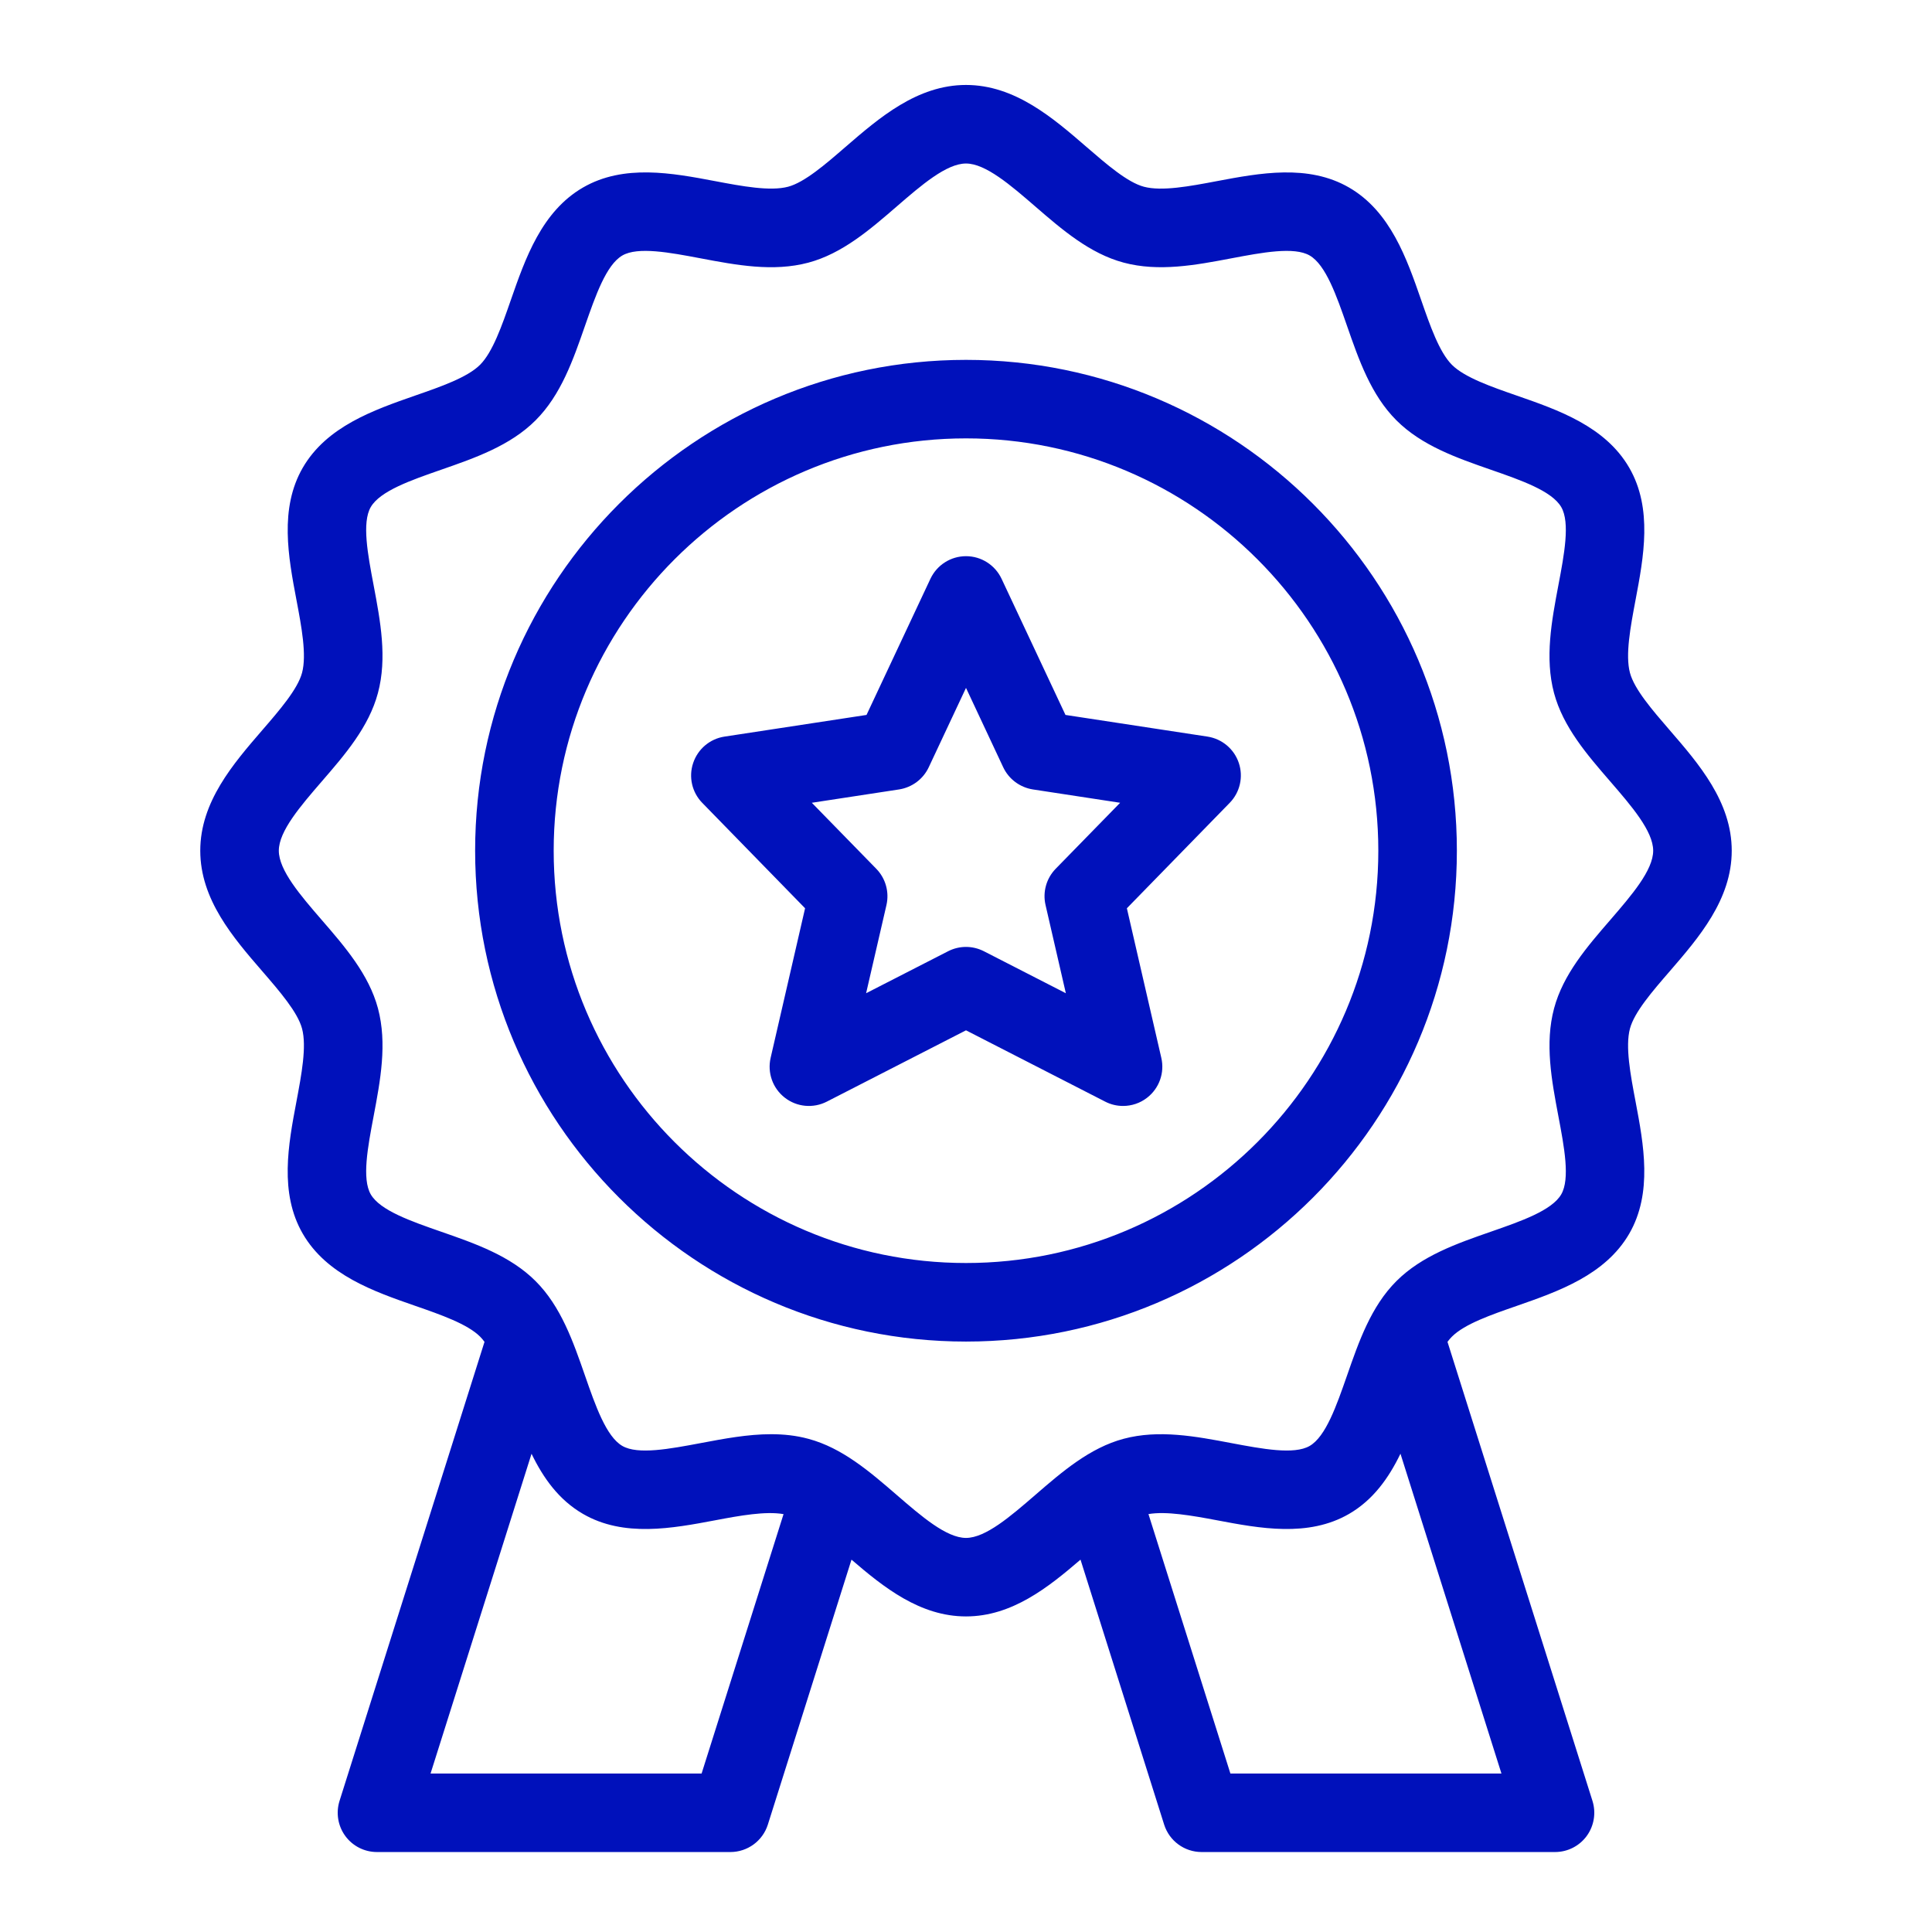 <svg width="41" height="41" viewBox="0 0 41 41" fill="none" xmlns="http://www.w3.org/2000/svg">
<path d="M35.435 20.611C36.051 19.898 36.75 19.09 36.75 18.053C36.75 17.017 36.051 16.209 35.435 15.497C35.065 15.069 34.683 14.627 34.59 14.278C34.489 13.898 34.601 13.305 34.709 12.731C34.881 11.822 35.076 10.792 34.575 9.926C34.067 9.048 33.069 8.701 32.188 8.395C31.643 8.206 31.08 8.009 30.812 7.742C30.544 7.473 30.348 6.911 30.159 6.366C29.853 5.485 29.506 4.487 28.628 3.979C27.761 3.478 26.731 3.673 25.823 3.844C25.249 3.953 24.655 4.064 24.276 3.963C23.926 3.87 23.485 3.488 23.057 3.118C22.345 2.502 21.536 1.803 20.5 1.803C19.464 1.803 18.656 2.502 17.943 3.118C17.516 3.488 17.074 3.87 16.724 3.963C16.344 4.063 15.751 3.953 15.177 3.844C14.269 3.672 13.239 3.478 12.373 3.979C11.495 4.487 11.148 5.485 10.841 6.366C10.652 6.91 10.456 7.473 10.188 7.741C9.92 8.009 9.357 8.205 8.812 8.394C7.932 8.701 6.934 9.048 6.425 9.926C5.925 10.792 6.119 11.822 6.291 12.731C6.4 13.305 6.511 13.898 6.41 14.278C6.316 14.627 5.934 15.069 5.565 15.496C4.949 16.209 4.25 17.017 4.25 18.053C4.25 19.09 4.949 19.898 5.565 20.61C5.935 21.038 6.317 21.48 6.41 21.829C6.511 22.209 6.399 22.802 6.291 23.376C6.119 24.285 5.924 25.315 6.425 26.181C6.933 27.058 7.931 27.406 8.812 27.712C9.357 27.901 9.92 28.098 10.188 28.365C10.22 28.398 10.252 28.435 10.282 28.476L7.205 38.219C7.126 38.473 7.171 38.749 7.328 38.963C7.485 39.177 7.734 39.303 8 39.303H15.5C15.863 39.303 16.185 39.068 16.295 38.721L18.07 33.098C18.752 33.685 19.525 34.303 20.5 34.303C21.476 34.303 22.248 33.684 22.93 33.098L24.705 38.721C24.815 39.068 25.136 39.303 25.5 39.303H33C33.266 39.303 33.515 39.177 33.672 38.963C33.829 38.748 33.874 38.473 33.795 38.219L30.718 28.476C30.748 28.435 30.78 28.398 30.812 28.366C31.08 28.098 31.643 27.902 32.188 27.713C33.068 27.406 34.066 27.059 34.575 26.181C35.075 25.315 34.881 24.285 34.709 23.376C34.6 22.802 34.489 22.209 34.59 21.829C34.683 21.48 35.065 21.038 35.435 20.611ZM14.889 37.637H9.137L11.28 30.851C11.528 31.363 11.858 31.83 12.373 32.128C13.239 32.629 14.269 32.434 15.177 32.263C15.708 32.162 16.247 32.066 16.628 32.132L14.889 37.637ZM26.111 37.637L24.372 32.131C24.752 32.067 25.292 32.162 25.823 32.262C26.731 32.434 27.761 32.629 28.628 32.128C29.142 31.83 29.472 31.363 29.72 30.85L31.863 37.637H26.111ZM34.174 19.521C33.681 20.09 33.172 20.679 32.98 21.399C32.78 22.145 32.928 22.928 33.071 23.686C33.195 24.34 33.323 25.016 33.132 25.346C32.934 25.688 32.276 25.917 31.64 26.138C30.918 26.389 30.172 26.649 29.634 27.187C29.095 27.725 28.836 28.472 28.585 29.194C28.363 29.83 28.135 30.487 27.793 30.685C27.463 30.876 26.786 30.748 26.133 30.625C25.375 30.481 24.592 30.334 23.846 30.533C23.126 30.725 22.537 31.235 21.967 31.728C21.45 32.175 20.916 32.637 20.5 32.637C20.084 32.637 19.55 32.175 19.033 31.728C18.463 31.235 17.874 30.726 17.155 30.534C16.894 30.463 16.629 30.436 16.363 30.436C15.865 30.436 15.361 30.532 14.868 30.625C14.213 30.748 13.537 30.876 13.207 30.685C12.865 30.487 12.636 29.83 12.415 29.194C12.164 28.472 11.905 27.725 11.366 27.187C10.828 26.649 10.082 26.389 9.36 26.138C8.724 25.917 8.066 25.688 7.868 25.346C7.677 25.016 7.805 24.34 7.929 23.686C8.072 22.929 8.22 22.146 8.021 21.399C7.828 20.679 7.319 20.09 6.826 19.521C6.378 19.003 5.917 18.469 5.917 18.053C5.917 17.638 6.379 17.104 6.826 16.586C7.319 16.017 7.828 15.428 8.02 14.708C8.22 13.962 8.072 13.178 7.929 12.421C7.805 11.767 7.677 11.091 7.868 10.761C8.066 10.419 8.724 10.19 9.36 9.969C10.082 9.718 10.828 9.458 11.366 8.92C11.905 8.382 12.164 7.635 12.415 6.913C12.637 6.277 12.865 5.62 13.207 5.422C13.536 5.231 14.213 5.358 14.867 5.482C15.625 5.626 16.408 5.773 17.154 5.574C17.874 5.382 18.463 4.872 19.033 4.379C19.55 3.932 20.084 3.47 20.5 3.47C20.916 3.47 21.45 3.932 21.967 4.379C22.537 4.872 23.126 5.381 23.845 5.573C24.592 5.773 25.375 5.626 26.132 5.482C26.786 5.358 27.463 5.231 27.793 5.422C28.135 5.62 28.364 6.277 28.585 6.913C28.836 7.635 29.095 8.382 29.634 8.92C30.172 9.458 30.918 9.718 31.64 9.969C32.276 10.19 32.934 10.419 33.132 10.761C33.323 11.091 33.195 11.767 33.071 12.421C32.928 13.178 32.78 13.961 32.979 14.708C33.172 15.428 33.681 16.017 34.174 16.586C34.622 17.104 35.083 17.638 35.083 18.053C35.083 18.469 34.621 19.003 34.174 19.521ZM20.5 7.637C14.756 7.637 10.083 12.31 10.083 18.053C10.083 23.797 14.756 28.47 20.5 28.47C26.244 28.47 30.917 23.797 30.917 18.053C30.917 12.31 26.244 7.637 20.5 7.637ZM20.5 26.803C15.675 26.803 11.75 22.878 11.75 18.053C11.75 13.229 15.675 9.303 20.5 9.303C25.325 9.303 29.25 13.229 29.25 18.053C29.25 22.878 25.325 26.803 20.5 26.803ZM25.626 15.632L22.611 15.172L21.255 12.283C21.117 11.99 20.823 11.803 20.5 11.803C20.177 11.803 19.883 11.99 19.745 12.283L18.389 15.172L15.374 15.632C15.065 15.679 14.809 15.896 14.71 16.192C14.61 16.488 14.685 16.815 14.903 17.038L17.085 19.275L16.354 22.449C16.281 22.766 16.398 23.095 16.654 23.294C16.91 23.494 17.258 23.526 17.547 23.378L20.5 21.865L23.453 23.378C23.573 23.44 23.703 23.47 23.833 23.47C24.015 23.47 24.196 23.411 24.345 23.294C24.601 23.095 24.718 22.766 24.645 22.45L23.914 19.275L26.096 17.038C26.314 16.815 26.389 16.488 26.29 16.192C26.191 15.896 25.935 15.68 25.626 15.632ZM22.403 18.437C22.205 18.64 22.124 18.93 22.188 19.206L22.619 21.078L20.88 20.187C20.76 20.126 20.63 20.095 20.5 20.095C20.369 20.095 20.239 20.126 20.12 20.187L18.38 21.078L18.812 19.206C18.875 18.93 18.794 18.64 18.596 18.437L17.228 17.036L19.08 16.753C19.355 16.71 19.591 16.534 19.709 16.283L20.5 14.598L21.29 16.283C21.408 16.534 21.645 16.71 21.919 16.753L23.771 17.036L22.403 18.437Z" fill="#0011BB"/>
</svg>
